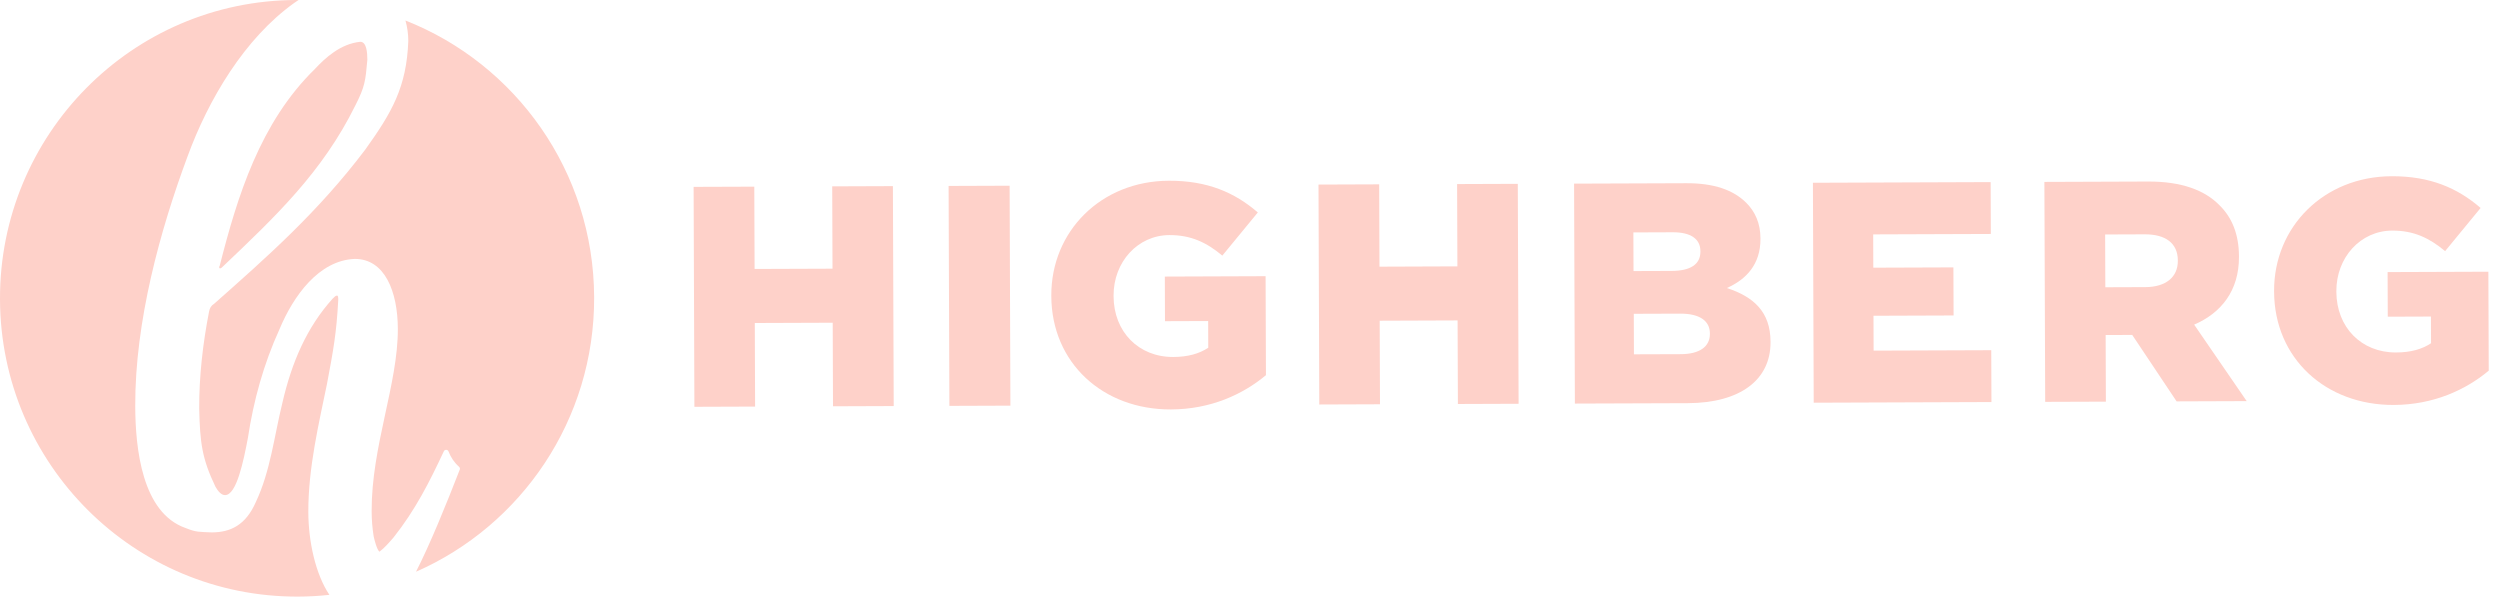 <svg viewBox="0 0 221 53" fill="none" xmlns="http://www.w3.org/2000/svg">
<path d="M61.315 16.519L66.68 16.5L66.706 23.776L73.594 23.751L73.568 16.474L78.933 16.454L79.004 35.896L73.638 35.916L73.611 28.528L66.724 28.554L66.751 35.941L61.385 35.961L61.315 16.519Z" fill="#FED1C9"/>
<path d="M83.856 16.437L89.25 16.417L89.32 35.859L83.926 35.879L83.856 16.437H83.856Z" fill="#FED1C9"/>
<path d="M92.936 26.181V26.125C92.915 20.459 97.324 15.998 103.326 15.977C106.729 15.964 109.139 17.011 111.192 18.78L108.053 22.597C106.666 21.435 105.281 20.774 103.372 20.782C100.578 20.791 98.429 23.16 98.44 26.132V26.188C98.451 29.327 100.645 31.568 103.715 31.557C105.015 31.552 106.01 31.27 106.81 30.74L106.802 28.379L102.984 28.393L102.971 24.449L111.878 24.416L111.91 33.165C109.869 34.867 107.025 36.183 103.512 36.195C97.482 36.218 92.958 32.067 92.936 26.179L92.936 26.181Z" fill="#FED1C9"/>
<path d="M116.555 16.316L121.92 16.296L121.946 23.573L128.834 23.547L128.808 16.271L134.173 16.251L134.244 35.693L128.878 35.713L128.851 28.325L121.964 28.351L121.991 35.738L116.625 35.758L116.555 16.316Z" fill="#FED1C9"/>
<path fill-rule="evenodd" clip-rule="evenodd" d="M139.149 16.233L149.079 16.197C151.513 16.188 153.23 16.793 154.369 17.927C155.146 18.702 155.62 19.728 155.625 21.061V21.117C155.633 23.367 154.366 24.705 152.654 25.461C155.007 26.23 156.506 27.557 156.515 30.196V30.252C156.528 33.584 153.824 35.623 149.205 35.64L139.219 35.676L139.148 16.234L139.149 16.233ZM147.778 23.95C149.409 23.944 150.32 23.385 150.316 22.246V22.19C150.311 21.135 149.48 20.527 147.876 20.533L144.391 20.546L144.403 23.962L147.778 23.95ZM151.154 29.521C151.158 30.66 150.22 31.302 148.588 31.308L144.44 31.322L144.427 27.74L148.52 27.725C150.318 27.718 151.15 28.409 151.154 29.465V29.521Z" fill="#FED1C9"/>
<path d="M160.262 16.156L175.973 16.098L175.989 20.682L165.59 20.72L165.6 23.663L172.681 23.637L172.697 27.887L165.616 27.913L165.627 30.996L176.027 30.958L176.044 35.541L160.332 35.599L160.262 16.157L160.262 16.156Z" fill="#FED1C9"/>
<path fill-rule="evenodd" clip-rule="evenodd" d="M189.878 16.047L180.723 16.081L180.724 16.082L180.795 35.524L186.16 35.505L186.139 29.616L188.49 29.608L192.412 35.482L198.607 35.459L193.963 28.698C196.366 27.662 197.935 25.684 197.925 22.712V22.656C197.917 20.739 197.331 19.241 196.193 18.134C194.888 16.806 192.838 16.036 189.878 16.047ZM192.52 23.064C192.525 24.482 191.477 25.374 189.651 25.381L186.111 25.394L186.094 20.728L189.607 20.715C191.405 20.708 192.514 21.482 192.52 23.009V23.064Z" fill="#FED1C9"/>
<path d="M201.029 25.783V25.727C201.009 20.061 205.417 15.601 211.42 15.579C214.823 15.567 217.233 16.613 219.286 18.383L216.147 22.2C214.759 21.038 213.374 20.377 211.465 20.384C208.672 20.394 206.523 22.763 206.534 25.735V25.791C206.545 28.93 208.739 31.171 211.809 31.159C213.109 31.154 214.103 30.873 214.904 30.343L214.896 27.982L211.078 27.996L211.064 24.052L219.972 24.019L220.004 32.768C217.963 34.47 215.119 35.785 211.606 35.798C205.576 35.82 201.052 31.67 201.03 25.782L201.029 25.783Z" fill="#FED1C9"/>
<path d="M27.256 45.274C27.242 41.356 28.189 37.435 28.911 33.911C29.465 30.957 29.743 29.48 29.901 26.526C29.901 26.3 29.9 26.129 29.788 26.129C29.675 26.129 29.561 26.243 29.392 26.415C27.139 28.921 25.794 31.992 24.959 35.629C24.234 38.584 23.906 41.652 22.616 44.382C21.719 46.43 20.364 47.059 18.724 47.065C17.649 47.012 17.367 47.07 16.404 46.676C12.554 45.328 11.968 39.653 11.955 35.905C11.928 28.41 14.16 20.34 16.568 13.858C18.416 8.798 21.619 3.392 26.019 0.253C26.137 0.17 26.262 0.086 26.389 0.002C26.315 0.002 26.242 -0.001 26.167 0C11.662 0.053 -0.052 11.902 0 26.466C0.053 41.03 11.854 52.794 26.358 52.74C27.29 52.737 28.21 52.684 29.117 52.585C27.879 50.727 27.266 47.855 27.256 45.274Z" fill="#FED1C9"/>
<path d="M27.84 6.094C22.994 10.824 20.982 17.361 19.421 23.499L19.365 23.613L19.422 23.727C19.535 23.727 19.591 23.67 19.648 23.612C24.325 19.166 28.496 15.234 31.414 9.317C32.256 7.668 32.31 7.157 32.474 5.283C32.471 4.658 32.411 3.692 31.846 3.695C30.094 3.872 28.742 5.126 27.84 6.094L27.84 6.094Z" fill="#FED1C9"/>
<path d="M35.841 1.809C36.004 2.381 36.092 2.992 36.094 3.622C35.939 7.711 34.648 9.93 32.284 13.232C28.064 18.811 23.498 22.803 18.933 26.851C18.65 27.023 18.539 27.25 18.483 27.534C17.928 30.376 17.599 33.272 17.61 36.111C17.677 39.12 17.852 40.538 19.048 43.033C19.276 43.429 19.56 43.77 19.898 43.768C20.916 43.764 21.527 40.752 21.916 38.707C22.413 35.413 23.306 32.173 24.708 29.102C25.941 26.145 28.192 23.013 31.358 22.888C34.016 22.878 35.157 25.77 35.169 29.063C35.187 33.946 32.831 39.462 32.853 45.197C32.855 45.934 32.914 46.673 33.031 47.411C33.089 47.694 33.318 48.602 33.545 48.772C33.996 48.429 34.39 47.974 34.784 47.518C36.729 45.069 37.974 42.589 39.234 39.895C39.319 39.715 39.578 39.722 39.649 39.908C39.849 40.426 40.158 40.891 40.577 41.261C40.65 41.325 40.678 41.426 40.642 41.517C39.413 44.675 38.022 48.1 36.774 50.542C46.077 46.457 52.562 37.12 52.522 26.276C52.482 15.14 45.573 5.642 35.84 1.812L35.841 1.809Z" fill="#FED1C9"/>
</svg>
